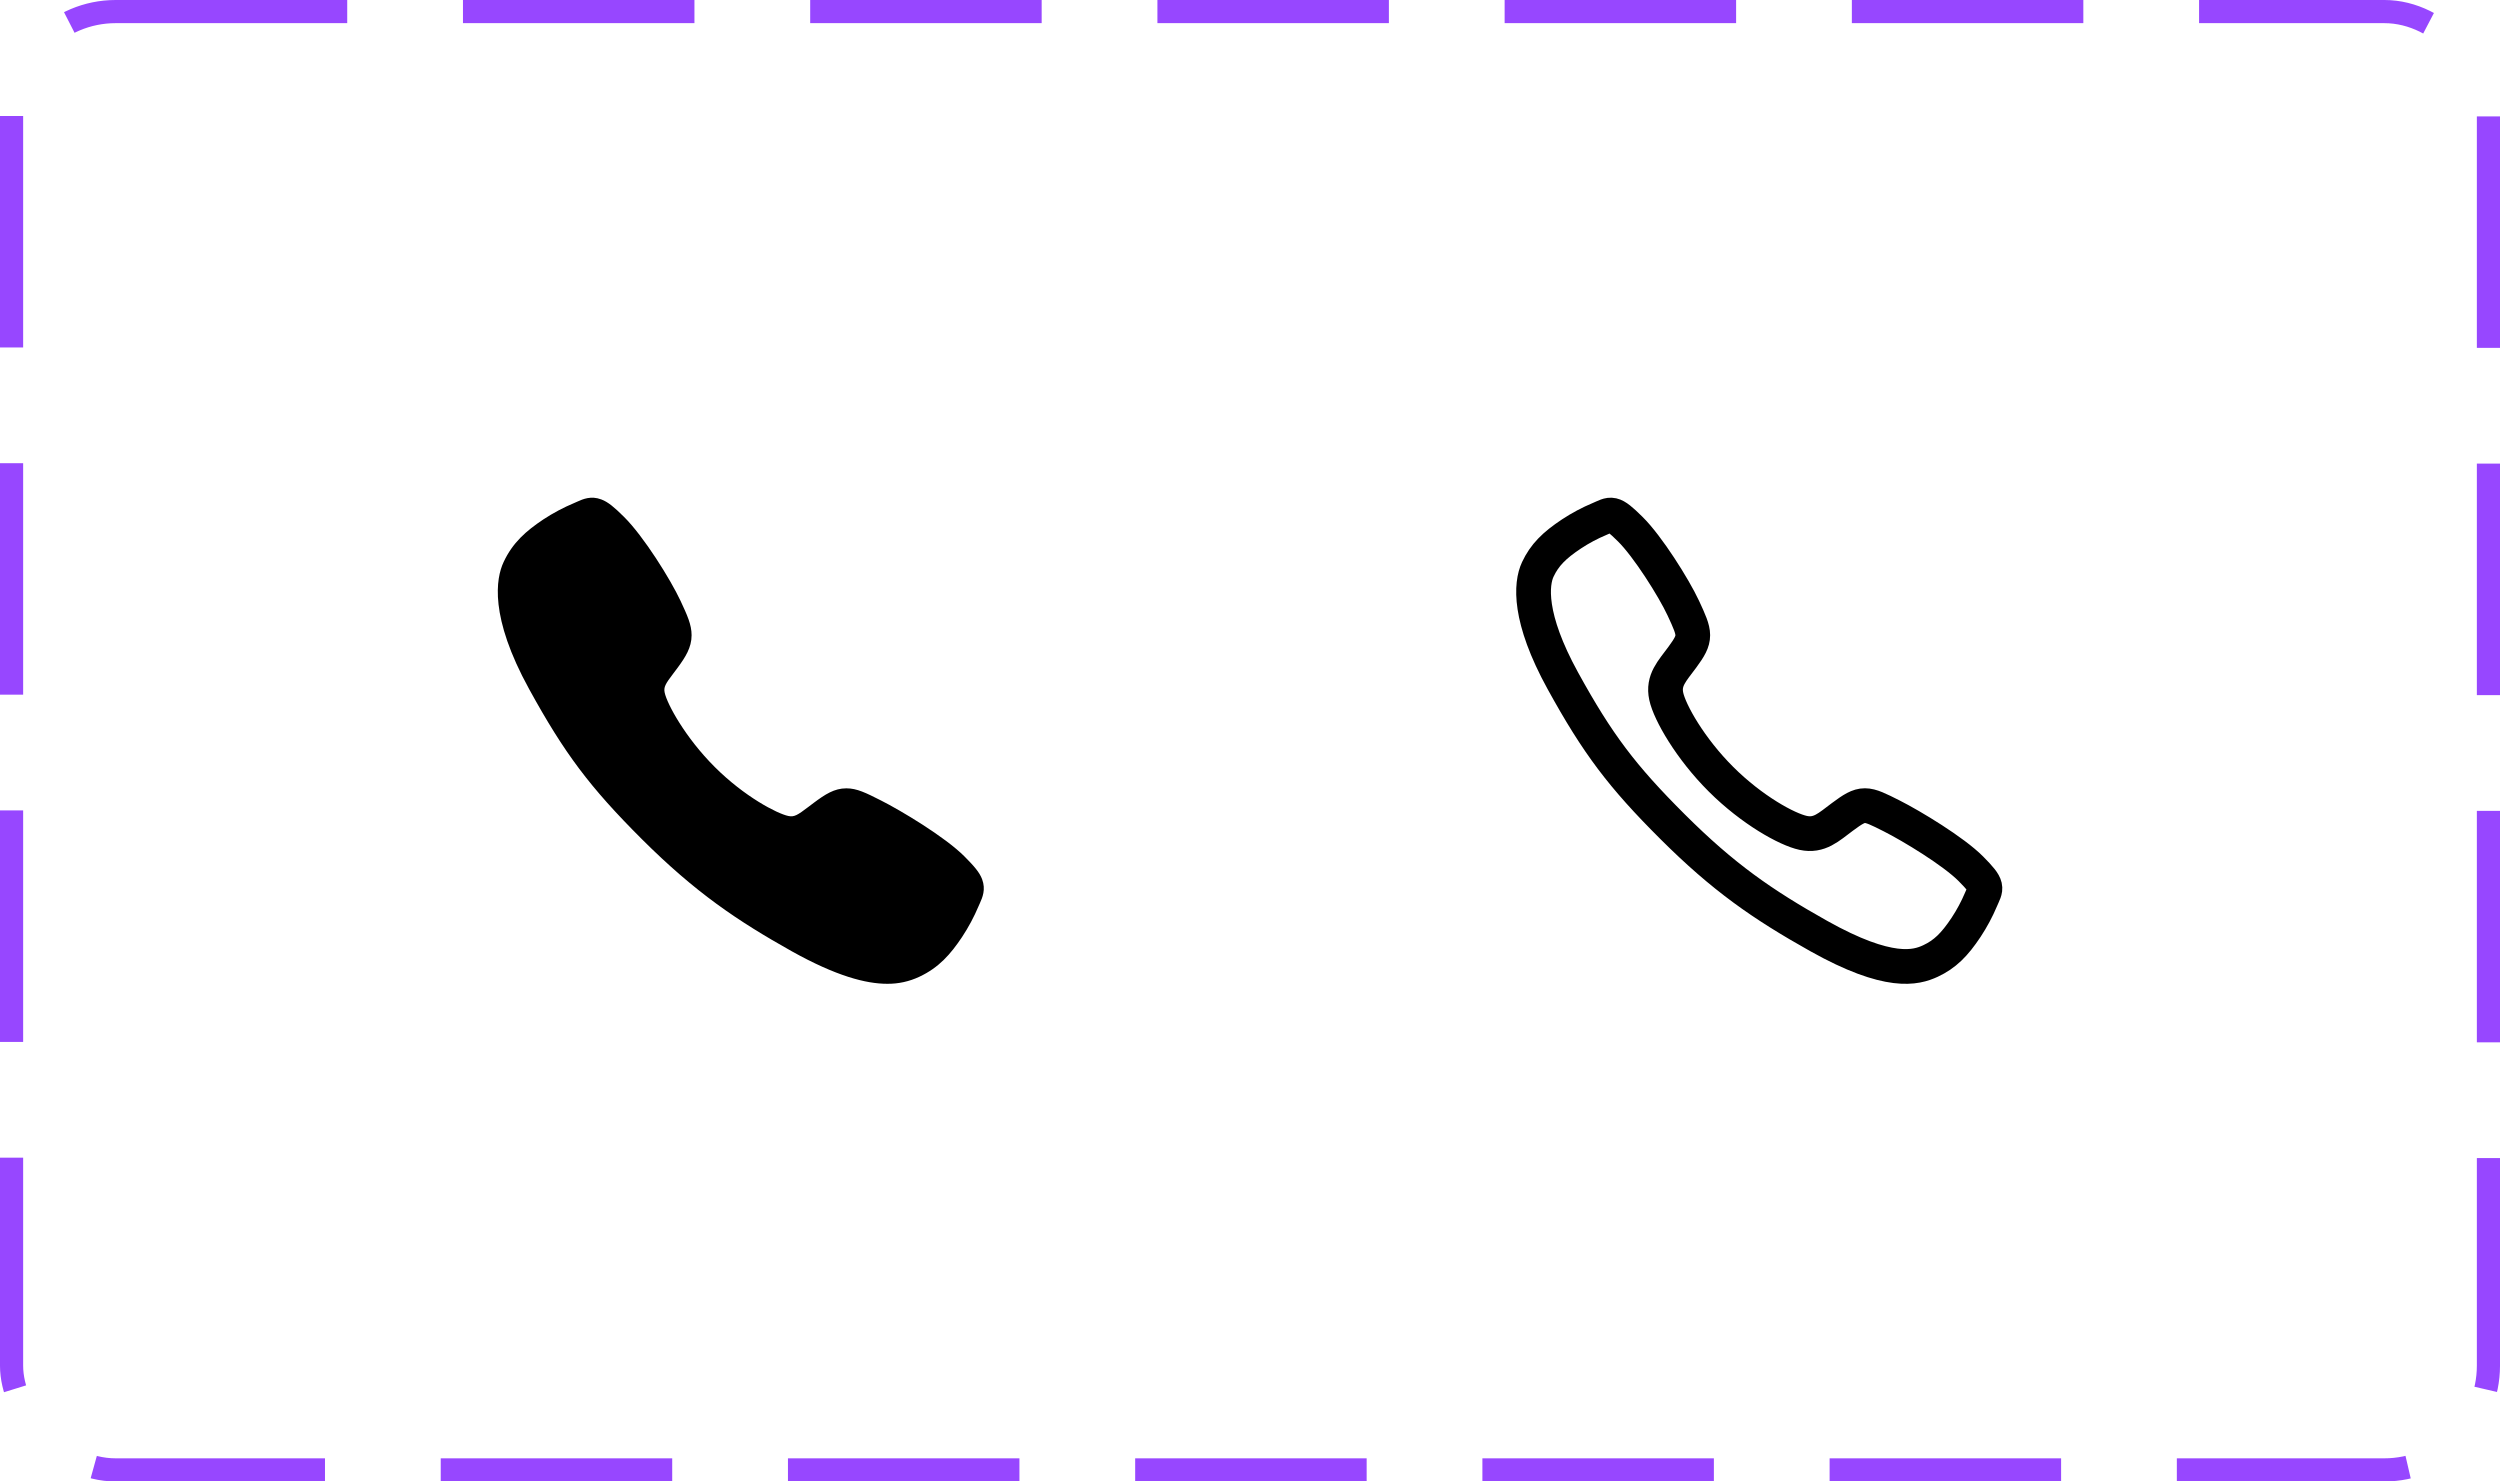 <svg width="108" height="64" viewBox="0 0 108 64" fill="none" xmlns="http://www.w3.org/2000/svg">
<path d="M38.328 42.5C37.413 42.5 36.128 42.169 34.203 41.094C31.863 39.781 30.053 38.57 27.725 36.248C25.48 34.005 24.388 32.553 22.86 29.771C21.133 26.631 21.427 24.984 21.756 24.281C22.148 23.44 22.727 22.937 23.474 22.438C23.899 22.159 24.348 21.921 24.817 21.725C24.864 21.705 24.907 21.686 24.946 21.668C25.178 21.564 25.53 21.406 25.975 21.575C26.272 21.686 26.538 21.914 26.953 22.325C27.805 23.165 28.968 25.035 29.398 25.954C29.686 26.573 29.877 26.982 29.877 27.441C29.877 27.977 29.607 28.391 29.28 28.838C29.218 28.922 29.157 29.002 29.098 29.08C28.741 29.549 28.663 29.684 28.715 29.926C28.819 30.412 29.599 31.859 30.88 33.137C32.161 34.416 33.566 35.146 34.054 35.25C34.306 35.304 34.445 35.222 34.929 34.853C34.998 34.8 35.069 34.745 35.144 34.69C35.643 34.319 36.038 34.056 36.562 34.056H36.565C37.021 34.056 37.411 34.253 38.058 34.58C38.902 35.005 40.829 36.154 41.674 37.007C42.085 37.421 42.315 37.685 42.427 37.982C42.595 38.429 42.437 38.779 42.333 39.014C42.316 39.052 42.296 39.095 42.276 39.142C42.079 39.61 41.839 40.059 41.559 40.482C41.061 41.227 40.556 41.804 39.714 42.197C39.281 42.401 38.807 42.505 38.328 42.5Z" fill="black"/>
<path d="M85.141 37.531C84.397 36.781 82.594 35.687 81.719 35.246C80.58 34.672 80.486 34.625 79.591 35.29C78.994 35.734 78.597 36.131 77.898 35.981C77.199 35.832 75.68 34.992 74.35 33.666C73.02 32.341 72.131 30.778 71.982 30.081C71.832 29.385 72.235 28.992 72.675 28.394C73.295 27.55 73.248 27.41 72.718 26.27C72.305 25.384 71.179 23.599 70.426 22.858C69.621 22.062 69.621 22.203 69.102 22.419C68.679 22.596 68.274 22.812 67.891 23.064C67.141 23.562 66.725 23.976 66.433 24.598C66.142 25.22 66.012 26.679 67.515 29.41C69.018 32.141 70.073 33.537 72.256 35.714C74.439 37.891 76.118 39.061 78.571 40.437C81.607 42.138 82.771 41.806 83.395 41.516C84.019 41.225 84.435 40.812 84.934 40.062C85.186 39.68 85.403 39.275 85.581 38.853C85.797 38.336 85.938 38.336 85.141 37.531Z" stroke="black" stroke-width="1.5" stroke-miterlimit="10"/>
<rect x="0.5" y="0.5" width="107" height="63" rx="4.5" stroke="#9747FF" stroke-dasharray="10 5"/>
</svg>
